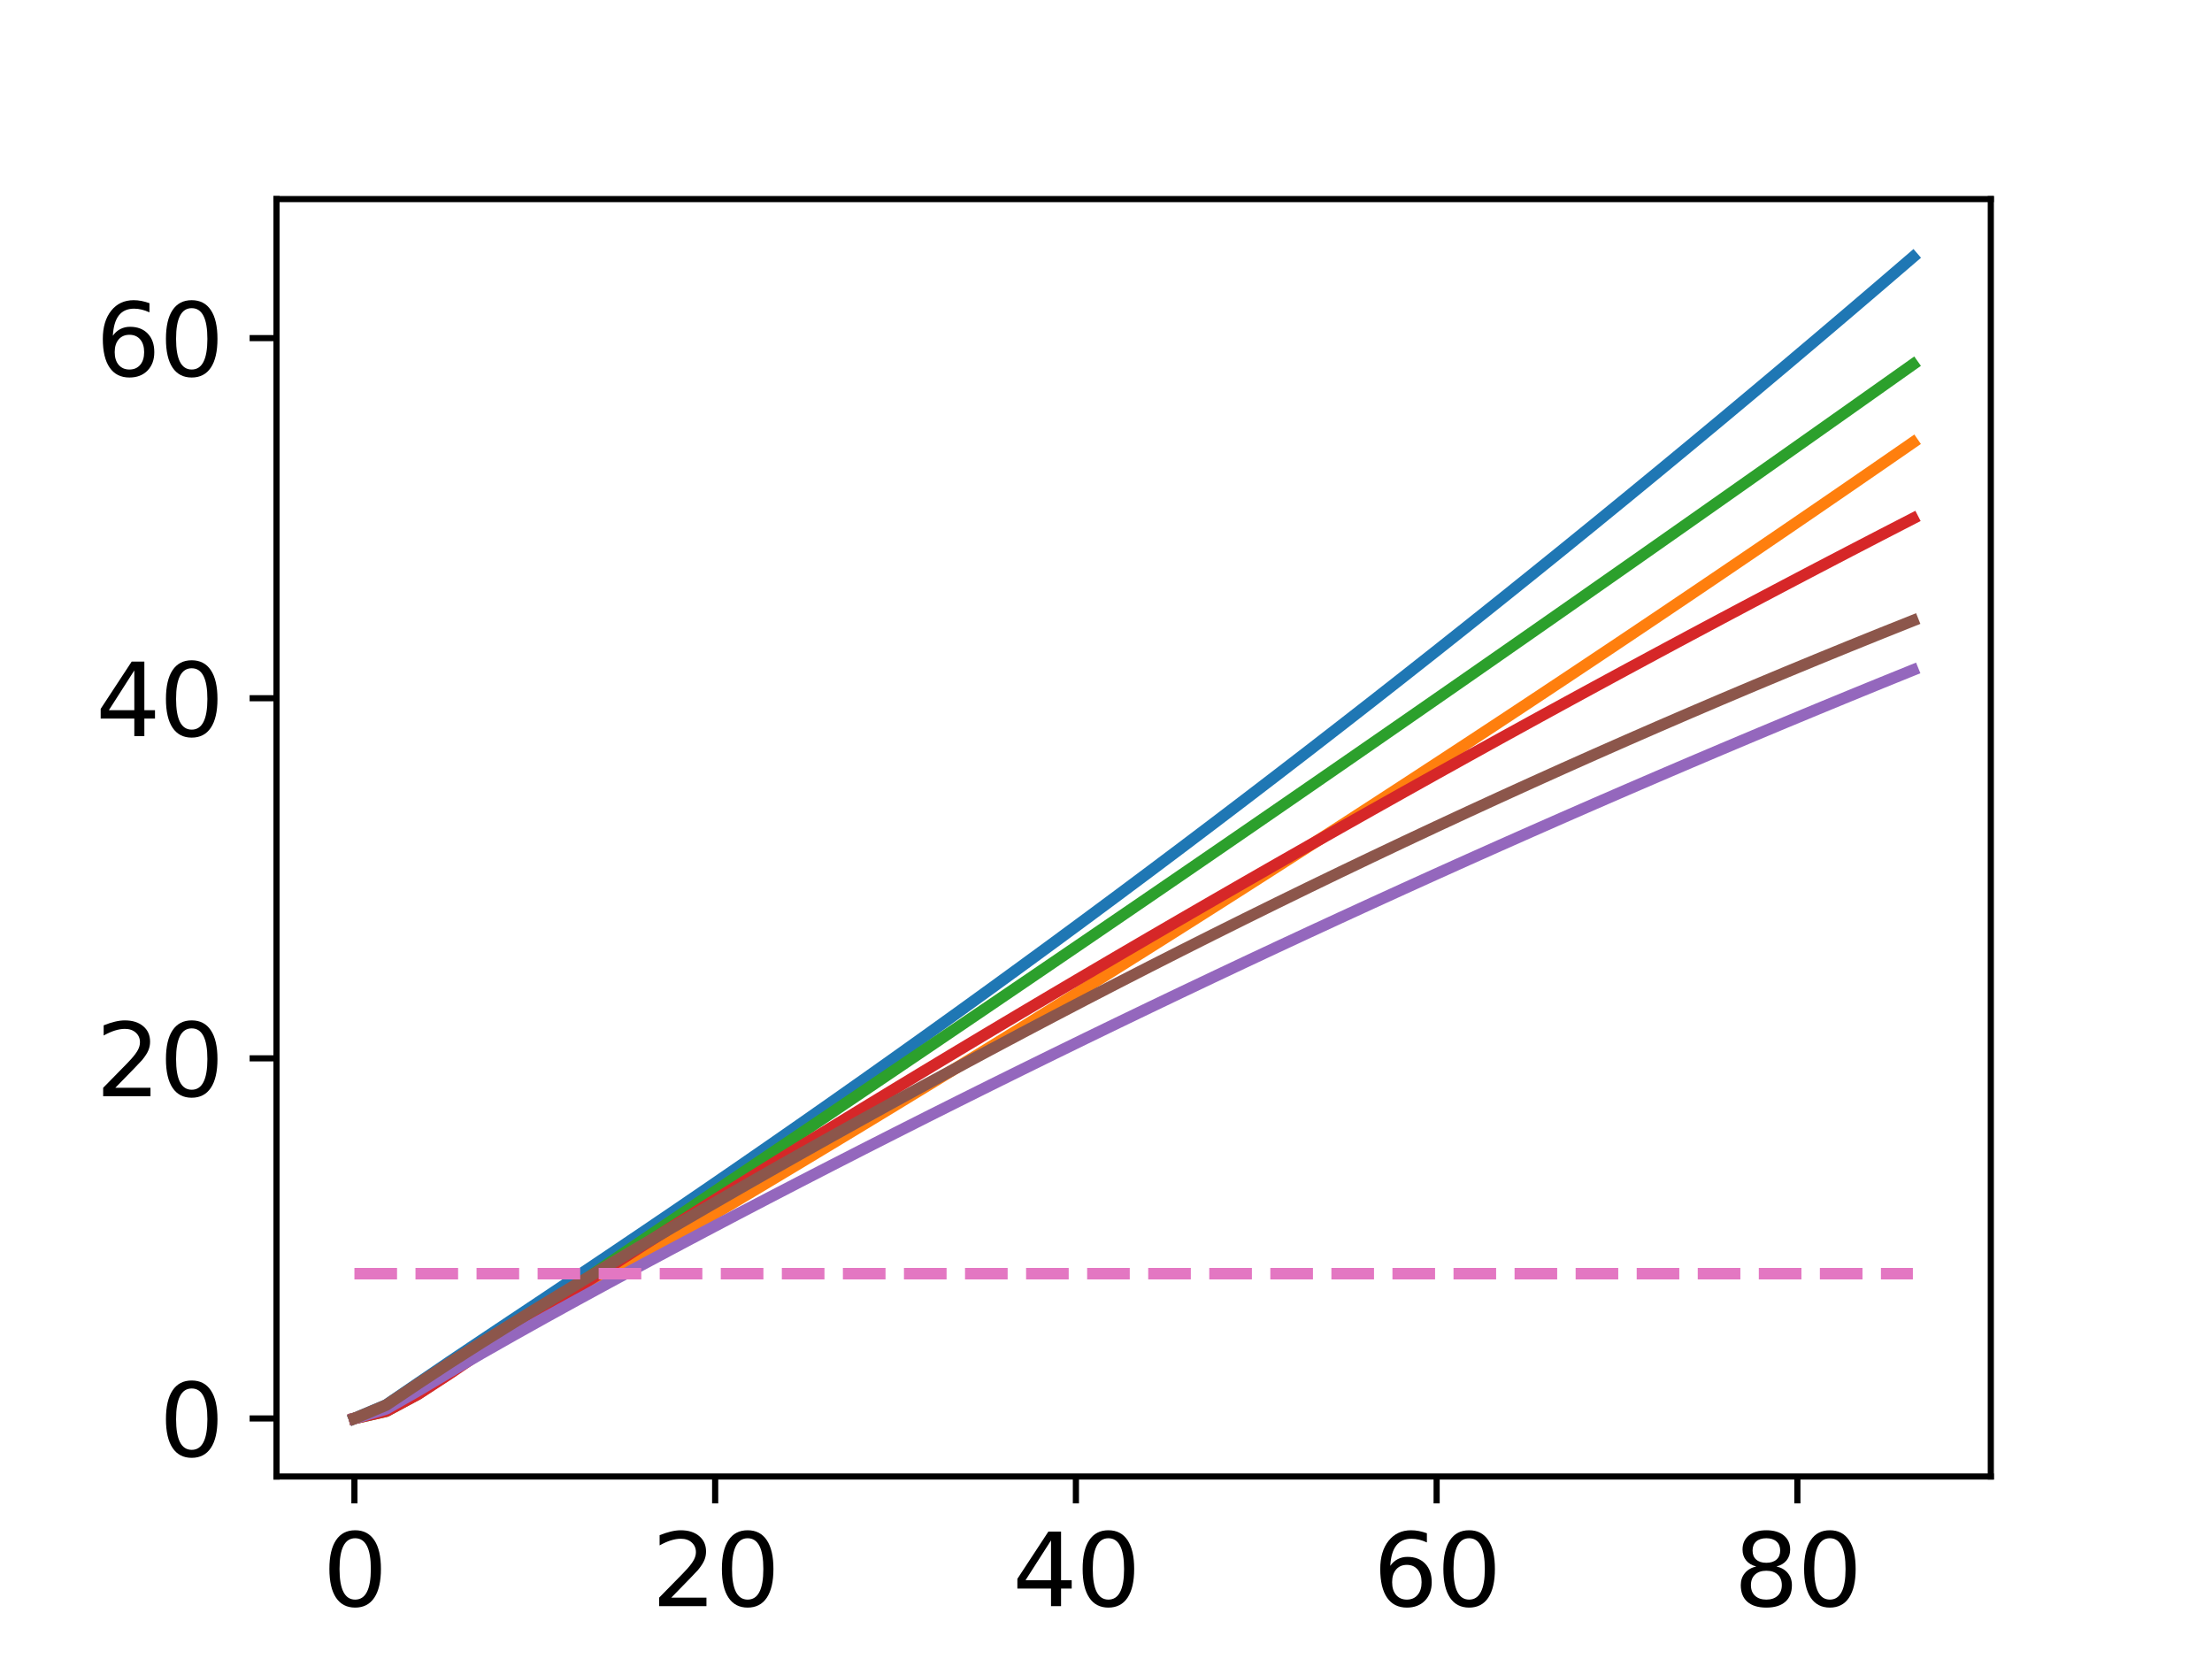 <?xml version="1.0" encoding="utf-8" standalone="no"?>
<!DOCTYPE svg PUBLIC "-//W3C//DTD SVG 1.1//EN"
  "http://www.w3.org/Graphics/SVG/1.1/DTD/svg11.dtd">
<svg xmlns:xlink="http://www.w3.org/1999/xlink" width="288pt" height="216pt" viewBox="0 0 288 216" xmlns="http://www.w3.org/2000/svg" version="1.1">
 <defs>
  <style type="text/css">*{stroke-linejoin: round; stroke-linecap: butt}</style>
 </defs>
 <g id="figure_1">
  <g id="patch_1">
   <path d="M 0 216 
L 288 216 
L 288 0 
L 0 0 
z
" style="fill: #ffffff"/>
  </g>
  <g id="axes_1">
   <g id="patch_2">
    <path d="M 36 192.24 
L 259.2 192.24 
L 259.2 25.92 
L 36 25.92 
z
" style="fill: #ffffff"/>
   </g>
   <g id="matplotlib.axis_1">
    <g id="xtick_1">
     <g id="line2d_1">
      <defs>
       <path id="m2322db8604" d="M 0 0 
L 0 3.5 
" style="stroke: #000000; stroke-width: 0.8"/>
      </defs>
      <g>
       <use xlink:href="#m2322db8604" x="46.145" y="192.24" style="stroke: #000000; stroke-width: 0.8"/>
      </g>
     </g>
     <g id="text_1">
      <!-- 0 -->
      <g transform="translate(42.01 209.118)scale(0.13 -0.13)">
       <defs>
        <path id="DejaVuSans-30" d="M 2034 4250 
Q 1547 4250 1301 3770 
Q 1056 3291 1056 2328 
Q 1056 1369 1301 889 
Q 1547 409 2034 409 
Q 2525 409 2770 889 
Q 3016 1369 3016 2328 
Q 3016 3291 2770 3770 
Q 2525 4250 2034 4250 
z
M 2034 4750 
Q 2819 4750 3233 4129 
Q 3647 3509 3647 2328 
Q 3647 1150 3233 529 
Q 2819 -91 2034 -91 
Q 1250 -91 836 529 
Q 422 1150 422 2328 
Q 422 3509 836 4129 
Q 1250 4750 2034 4750 
z
" transform="scale(0.016)"/>
       </defs>
       <use xlink:href="#DejaVuSans-30"/>
      </g>
     </g>
    </g>
    <g id="xtick_2">
     <g id="line2d_2">
      <g>
       <use xlink:href="#m2322db8604" x="93.113" y="192.24" style="stroke: #000000; stroke-width: 0.8"/>
      </g>
     </g>
     <g id="text_2">
      <!-- 20 -->
      <g transform="translate(84.842 209.118)scale(0.13 -0.13)">
       <defs>
        <path id="DejaVuSans-32" d="M 1228 531 
L 3431 531 
L 3431 0 
L 469 0 
L 469 531 
Q 828 903 1448 1529 
Q 2069 2156 2228 2338 
Q 2531 2678 2651 2914 
Q 2772 3150 2772 3378 
Q 2772 3750 2511 3984 
Q 2250 4219 1831 4219 
Q 1534 4219 1204 4116 
Q 875 4013 500 3803 
L 500 4441 
Q 881 4594 1212 4672 
Q 1544 4750 1819 4750 
Q 2544 4750 2975 4387 
Q 3406 4025 3406 3419 
Q 3406 3131 3298 2873 
Q 3191 2616 2906 2266 
Q 2828 2175 2409 1742 
Q 1991 1309 1228 531 
z
" transform="scale(0.016)"/>
       </defs>
       <use xlink:href="#DejaVuSans-32"/>
       <use xlink:href="#DejaVuSans-30" x="63.623"/>
      </g>
     </g>
    </g>
    <g id="xtick_3">
     <g id="line2d_3">
      <g>
       <use xlink:href="#m2322db8604" x="140.081" y="192.24" style="stroke: #000000; stroke-width: 0.8"/>
      </g>
     </g>
     <g id="text_3">
      <!-- 40 -->
      <g transform="translate(131.81 209.118)scale(0.13 -0.13)">
       <defs>
        <path id="DejaVuSans-34" d="M 2419 4116 
L 825 1625 
L 2419 1625 
L 2419 4116 
z
M 2253 4666 
L 3047 4666 
L 3047 1625 
L 3713 1625 
L 3713 1100 
L 3047 1100 
L 3047 0 
L 2419 0 
L 2419 1100 
L 313 1100 
L 313 1709 
L 2253 4666 
z
" transform="scale(0.016)"/>
       </defs>
       <use xlink:href="#DejaVuSans-34"/>
       <use xlink:href="#DejaVuSans-30" x="63.623"/>
      </g>
     </g>
    </g>
    <g id="xtick_4">
     <g id="line2d_4">
      <g>
       <use xlink:href="#m2322db8604" x="187.048" y="192.24" style="stroke: #000000; stroke-width: 0.8"/>
      </g>
     </g>
     <g id="text_4">
      <!-- 60 -->
      <g transform="translate(178.777 209.118)scale(0.13 -0.13)">
       <defs>
        <path id="DejaVuSans-36" d="M 2113 2584 
Q 1688 2584 1439 2293 
Q 1191 2003 1191 1497 
Q 1191 994 1439 701 
Q 1688 409 2113 409 
Q 2538 409 2786 701 
Q 3034 994 3034 1497 
Q 3034 2003 2786 2293 
Q 2538 2584 2113 2584 
z
M 3366 4563 
L 3366 3988 
Q 3128 4100 2886 4159 
Q 2644 4219 2406 4219 
Q 1781 4219 1451 3797 
Q 1122 3375 1075 2522 
Q 1259 2794 1537 2939 
Q 1816 3084 2150 3084 
Q 2853 3084 3261 2657 
Q 3669 2231 3669 1497 
Q 3669 778 3244 343 
Q 2819 -91 2113 -91 
Q 1303 -91 875 529 
Q 447 1150 447 2328 
Q 447 3434 972 4092 
Q 1497 4750 2381 4750 
Q 2619 4750 2861 4703 
Q 3103 4656 3366 4563 
z
" transform="scale(0.016)"/>
       </defs>
       <use xlink:href="#DejaVuSans-36"/>
       <use xlink:href="#DejaVuSans-30" x="63.623"/>
      </g>
     </g>
    </g>
    <g id="xtick_5">
     <g id="line2d_5">
      <g>
       <use xlink:href="#m2322db8604" x="234.016" y="192.24" style="stroke: #000000; stroke-width: 0.8"/>
      </g>
     </g>
     <g id="text_5">
      <!-- 80 -->
      <g transform="translate(225.745 209.118)scale(0.13 -0.13)">
       <defs>
        <path id="DejaVuSans-38" d="M 2034 2216 
Q 1584 2216 1326 1975 
Q 1069 1734 1069 1313 
Q 1069 891 1326 650 
Q 1584 409 2034 409 
Q 2484 409 2743 651 
Q 3003 894 3003 1313 
Q 3003 1734 2745 1975 
Q 2488 2216 2034 2216 
z
M 1403 2484 
Q 997 2584 770 2862 
Q 544 3141 544 3541 
Q 544 4100 942 4425 
Q 1341 4750 2034 4750 
Q 2731 4750 3128 4425 
Q 3525 4100 3525 3541 
Q 3525 3141 3298 2862 
Q 3072 2584 2669 2484 
Q 3125 2378 3379 2068 
Q 3634 1759 3634 1313 
Q 3634 634 3220 271 
Q 2806 -91 2034 -91 
Q 1263 -91 848 271 
Q 434 634 434 1313 
Q 434 1759 690 2068 
Q 947 2378 1403 2484 
z
M 1172 3481 
Q 1172 3119 1398 2916 
Q 1625 2713 2034 2713 
Q 2441 2713 2670 2916 
Q 2900 3119 2900 3481 
Q 2900 3844 2670 4047 
Q 2441 4250 2034 4250 
Q 1625 4250 1398 4047 
Q 1172 3844 1172 3481 
z
" transform="scale(0.016)"/>
       </defs>
       <use xlink:href="#DejaVuSans-38"/>
       <use xlink:href="#DejaVuSans-30" x="63.623"/>
      </g>
     </g>
    </g>
   </g>
   <g id="matplotlib.axis_2">
    <g id="ytick_1">
     <g id="line2d_6">
      <defs>
       <path id="m61de1b313d" d="M 0 0 
L -3.5 0 
" style="stroke: #000000; stroke-width: 0.8"/>
      </defs>
      <g>
       <use xlink:href="#m61de1b313d" x="36" y="184.68" style="stroke: #000000; stroke-width: 0.8"/>
      </g>
     </g>
     <g id="text_6">
      <!-- 0 -->
      <g transform="translate(20.729 189.619)scale(0.13 -0.13)">
       <use xlink:href="#DejaVuSans-30"/>
      </g>
     </g>
    </g>
    <g id="ytick_2">
     <g id="line2d_7">
      <g>
       <use xlink:href="#m61de1b313d" x="36" y="137.795" style="stroke: #000000; stroke-width: 0.8"/>
      </g>
     </g>
     <g id="text_7">
      <!-- 20 -->
      <g transform="translate(12.457 142.734)scale(0.13 -0.13)">
       <use xlink:href="#DejaVuSans-32"/>
       <use xlink:href="#DejaVuSans-30" x="63.623"/>
      </g>
     </g>
    </g>
    <g id="ytick_3">
     <g id="line2d_8">
      <g>
       <use xlink:href="#m61de1b313d" x="36" y="90.909" style="stroke: #000000; stroke-width: 0.8"/>
      </g>
     </g>
     <g id="text_8">
      <!-- 40 -->
      <g transform="translate(12.457 95.848)scale(0.13 -0.13)">
       <use xlink:href="#DejaVuSans-34"/>
       <use xlink:href="#DejaVuSans-30" x="63.623"/>
      </g>
     </g>
    </g>
    <g id="ytick_4">
     <g id="line2d_9">
      <g>
       <use xlink:href="#m61de1b313d" x="36" y="44.024" style="stroke: #000000; stroke-width: 0.8"/>
      </g>
     </g>
     <g id="text_9">
      <!-- 60 -->
      <g transform="translate(12.457 48.963)scale(0.13 -0.13)">
       <use xlink:href="#DejaVuSans-36"/>
       <use xlink:href="#DejaVuSans-30" x="63.623"/>
      </g>
     </g>
    </g>
   </g>
   <g id="line2d_10">
    <path d="M 46.145 184.68 
L 50.286 182.923 
L 54.427 180.087 
L 58.568 177.267 
L 62.709 174.49 
L 66.85 171.728 
L 70.991 168.968 
L 75.132 166.201 
L 79.273 163.422 
L 83.414 160.629 
L 87.555 157.821 
L 91.696 154.996 
L 95.837 152.153 
L 99.978 149.293 
L 104.119 146.414 
L 108.26 143.516 
L 112.401 140.6 
L 116.542 137.664 
L 120.683 134.71 
L 124.824 131.736 
L 128.965 128.743 
L 133.106 125.73 
L 137.247 122.699 
L 141.388 119.647 
L 145.529 116.577 
L 149.671 113.486 
L 153.812 110.377 
L 157.953 107.247 
L 162.094 104.099 
L 166.235 100.93 
L 170.376 97.743 
L 174.517 94.535 
L 178.658 91.309 
L 182.799 88.062 
L 186.94 84.797 
L 191.081 81.511 
L 195.222 78.207 
L 199.363 74.882 
L 203.504 71.539 
L 207.645 68.176 
L 211.786 64.793 
L 215.927 61.391 
L 220.068 57.97 
L 224.209 54.529 
L 228.35 51.069 
L 232.491 47.59 
L 236.632 44.091 
L 240.773 40.574 
L 244.914 37.036 
L 249.055 33.48 
" clip-path="url(#pab4500e4d3)" style="fill: none; stroke: #1f77b4; stroke-width: 1.5; stroke-linecap: square"/>
   </g>
   <g id="line2d_11">
    <path d="M 46.145 184.68 
L 50.286 183.424 
L 54.427 181.021 
L 58.568 178.496 
L 62.709 176 
L 66.85 173.534 
L 70.991 171.085 
L 75.132 168.642 
L 79.273 166.2 
L 83.414 163.755 
L 87.555 161.305 
L 91.696 158.848 
L 95.837 156.382 
L 99.978 153.908 
L 104.119 151.423 
L 108.26 148.929 
L 112.401 146.424 
L 116.542 143.909 
L 120.683 141.383 
L 124.824 138.846 
L 128.965 136.298 
L 133.106 133.739 
L 137.247 131.168 
L 141.388 128.587 
L 145.529 125.994 
L 149.671 123.391 
L 153.812 120.776 
L 157.953 118.15 
L 162.094 115.512 
L 166.235 112.864 
L 170.376 110.204 
L 174.517 107.534 
L 178.658 104.852 
L 182.799 102.159 
L 186.94 99.456 
L 191.081 96.741 
L 195.222 94.016 
L 199.363 91.279 
L 203.504 88.532 
L 207.645 85.774 
L 211.786 83.006 
L 215.927 80.226 
L 220.068 77.436 
L 224.209 74.636 
L 228.35 71.825 
L 232.491 69.004 
L 236.632 66.172 
L 240.773 63.33 
L 244.914 60.478 
L 249.055 57.616 
" clip-path="url(#pab4500e4d3)" style="fill: none; stroke: #ff7f0e; stroke-width: 1.5; stroke-linecap: square"/>
   </g>
   <g id="line2d_12">
    <path d="M 46.145 184.68 
L 50.286 183.734 
L 54.427 181.491 
L 58.568 178.755 
L 62.709 175.889 
L 66.85 173.008 
L 70.991 170.144 
L 75.132 167.299 
L 79.273 164.472 
L 83.414 161.659 
L 87.555 158.854 
L 91.696 156.055 
L 95.837 153.26 
L 99.978 150.467 
L 104.119 147.673 
L 108.26 144.879 
L 112.401 142.082 
L 116.542 139.283 
L 120.683 136.481 
L 124.824 133.675 
L 128.965 130.866 
L 133.106 128.052 
L 137.247 125.233 
L 141.388 122.411 
L 145.529 119.583 
L 149.671 116.751 
L 153.812 113.915 
L 157.953 111.073 
L 162.094 108.227 
L 166.235 105.376 
L 170.376 102.521 
L 174.517 99.66 
L 178.658 96.795 
L 182.799 93.926 
L 186.94 91.052 
L 191.081 88.174 
L 195.222 85.291 
L 199.363 82.404 
L 203.504 79.513 
L 207.645 76.617 
L 211.786 73.718 
L 215.927 70.814 
L 220.068 67.907 
L 224.209 64.996 
L 228.35 62.081 
L 232.491 59.163 
L 236.632 56.241 
L 240.773 53.316 
L 244.914 50.387 
L 249.055 47.455 
" clip-path="url(#pab4500e4d3)" style="fill: none; stroke: #2ca02c; stroke-width: 1.5; stroke-linecap: square"/>
   </g>
   <g id="line2d_13">
    <path d="M 46.145 184.68 
L 50.286 183.742 
L 54.427 181.525 
L 58.568 178.832 
L 62.709 176.025 
L 66.85 173.221 
L 70.991 170.45 
L 75.132 167.716 
L 79.273 165.016 
L 83.414 162.347 
L 87.555 159.704 
L 91.696 157.084 
L 95.837 154.484 
L 99.978 151.902 
L 104.119 149.338 
L 108.26 146.789 
L 112.401 144.256 
L 116.542 141.736 
L 120.683 139.23 
L 124.824 136.737 
L 128.965 134.257 
L 133.106 131.79 
L 137.247 129.335 
L 141.388 126.892 
L 145.529 124.461 
L 149.671 122.042 
L 153.812 119.635 
L 157.953 117.24 
L 162.094 114.856 
L 166.235 112.484 
L 170.376 110.124 
L 174.517 107.775 
L 178.658 105.438 
L 182.799 103.113 
L 186.94 100.799 
L 191.081 98.497 
L 195.222 96.207 
L 199.363 93.929 
L 203.504 91.662 
L 207.645 89.407 
L 211.786 87.164 
L 215.927 84.933 
L 220.068 82.713 
L 224.209 80.506 
L 228.35 78.311 
L 232.491 76.127 
L 236.632 73.955 
L 240.773 71.796 
L 244.914 69.648 
L 249.055 67.513 
" clip-path="url(#pab4500e4d3)" style="fill: none; stroke: #d62728; stroke-width: 1.5; stroke-linecap: square"/>
   </g>
   <g id="line2d_14">
    <path d="M 46.145 184.68 
L 50.286 183.437 
L 54.427 181.071 
L 58.568 178.608 
L 62.709 176.2 
L 66.85 173.847 
L 70.991 171.535 
L 75.132 169.254 
L 79.273 167 
L 83.414 164.768 
L 87.555 162.555 
L 91.696 160.36 
L 95.837 158.181 
L 99.978 156.019 
L 104.119 153.871 
L 108.26 151.739 
L 112.401 149.621 
L 116.542 147.517 
L 120.683 145.427 
L 124.824 143.35 
L 128.965 141.288 
L 133.106 139.239 
L 137.247 137.204 
L 141.388 135.182 
L 145.529 133.173 
L 149.671 131.178 
L 153.812 129.196 
L 157.953 127.228 
L 162.094 125.272 
L 166.235 123.33 
L 170.376 121.401 
L 174.517 119.486 
L 178.658 117.583 
L 182.799 115.694 
L 186.94 113.817 
L 191.081 111.954 
L 195.222 110.104 
L 199.363 108.268 
L 203.504 106.444 
L 207.645 104.633 
L 211.786 102.836 
L 215.927 101.051 
L 220.068 99.279 
L 224.209 97.521 
L 228.35 95.776 
L 232.491 94.043 
L 236.632 92.324 
L 240.773 90.618 
L 244.914 88.924 
L 249.055 87.244 
" clip-path="url(#pab4500e4d3)" style="fill: none; stroke: #9467bd; stroke-width: 1.5; stroke-linecap: square"/>
   </g>
   <g id="line2d_15">
    <path d="M 46.145 184.68 
L 50.286 182.942 
L 54.427 180.166 
L 58.568 177.446 
L 62.709 174.807 
L 66.85 172.224 
L 70.991 169.681 
L 75.132 167.172 
L 79.273 164.69 
L 83.414 162.235 
L 87.555 159.803 
L 91.696 157.394 
L 95.837 155.007 
L 99.978 152.641 
L 104.119 150.297 
L 108.26 147.974 
L 112.401 145.671 
L 116.542 143.389 
L 120.683 141.127 
L 124.824 138.886 
L 128.965 136.664 
L 133.106 134.463 
L 137.247 132.282 
L 141.388 130.12 
L 145.529 127.979 
L 149.671 125.857 
L 153.812 123.755 
L 157.953 121.673 
L 162.094 119.611 
L 166.235 117.568 
L 170.376 115.545 
L 174.517 113.542 
L 178.658 111.558 
L 182.799 109.594 
L 186.94 107.649 
L 191.081 105.724 
L 195.222 103.819 
L 199.363 101.933 
L 203.504 100.066 
L 207.645 98.219 
L 211.786 96.391 
L 215.927 94.583 
L 220.068 92.794 
L 224.209 91.024 
L 228.35 89.274 
L 232.491 87.543 
L 236.632 85.831 
L 240.773 84.138 
L 244.914 82.464 
L 249.055 80.81 
" clip-path="url(#pab4500e4d3)" style="fill: none; stroke: #8c564b; stroke-width: 1.5; stroke-linecap: square"/>
   </g>
   <g id="line2d_16">
    <path d="M 46.145 165.832 
L 50.286 165.832 
L 54.427 165.832 
L 58.568 165.832 
L 62.709 165.832 
L 66.85 165.832 
L 70.991 165.832 
L 75.132 165.832 
L 79.273 165.832 
L 83.414 165.832 
L 87.555 165.832 
L 91.696 165.832 
L 95.837 165.832 
L 99.978 165.832 
L 104.119 165.832 
L 108.26 165.832 
L 112.401 165.832 
L 116.542 165.832 
L 120.683 165.832 
L 124.824 165.832 
L 128.965 165.832 
L 133.106 165.832 
L 137.247 165.832 
L 141.388 165.832 
L 145.529 165.832 
L 149.671 165.832 
L 153.812 165.832 
L 157.953 165.832 
L 162.094 165.832 
L 166.235 165.832 
L 170.376 165.832 
L 174.517 165.832 
L 178.658 165.832 
L 182.799 165.832 
L 186.94 165.832 
L 191.081 165.832 
L 195.222 165.832 
L 199.363 165.832 
L 203.504 165.832 
L 207.645 165.832 
L 211.786 165.832 
L 215.927 165.832 
L 220.068 165.832 
L 224.209 165.832 
L 228.35 165.832 
L 232.491 165.832 
L 236.632 165.832 
L 240.773 165.832 
L 244.914 165.832 
L 249.055 165.832 
" clip-path="url(#pab4500e4d3)" style="fill: none; stroke-dasharray: 5.55,2.4; stroke-dashoffset: 0; stroke: #e377c2; stroke-width: 1.5"/>
   </g>
   <g id="patch_3">
    <path d="M 36 192.24 
L 36 25.92 
" style="fill: none; stroke: #000000; stroke-width: 0.8; stroke-linejoin: miter; stroke-linecap: square"/>
   </g>
   <g id="patch_4">
    <path d="M 259.2 192.24 
L 259.2 25.92 
" style="fill: none; stroke: #000000; stroke-width: 0.8; stroke-linejoin: miter; stroke-linecap: square"/>
   </g>
   <g id="patch_5">
    <path d="M 36 192.24 
L 259.2 192.24 
" style="fill: none; stroke: #000000; stroke-width: 0.8; stroke-linejoin: miter; stroke-linecap: square"/>
   </g>
   <g id="patch_6">
    <path d="M 36 25.92 
L 259.2 25.92 
" style="fill: none; stroke: #000000; stroke-width: 0.8; stroke-linejoin: miter; stroke-linecap: square"/>
   </g>
  </g>
 </g>
 <defs>
  <clipPath id="pab4500e4d3">
   <rect x="36" y="25.92" width="223.2" height="166.32"/>
  </clipPath>
 </defs>
</svg>
